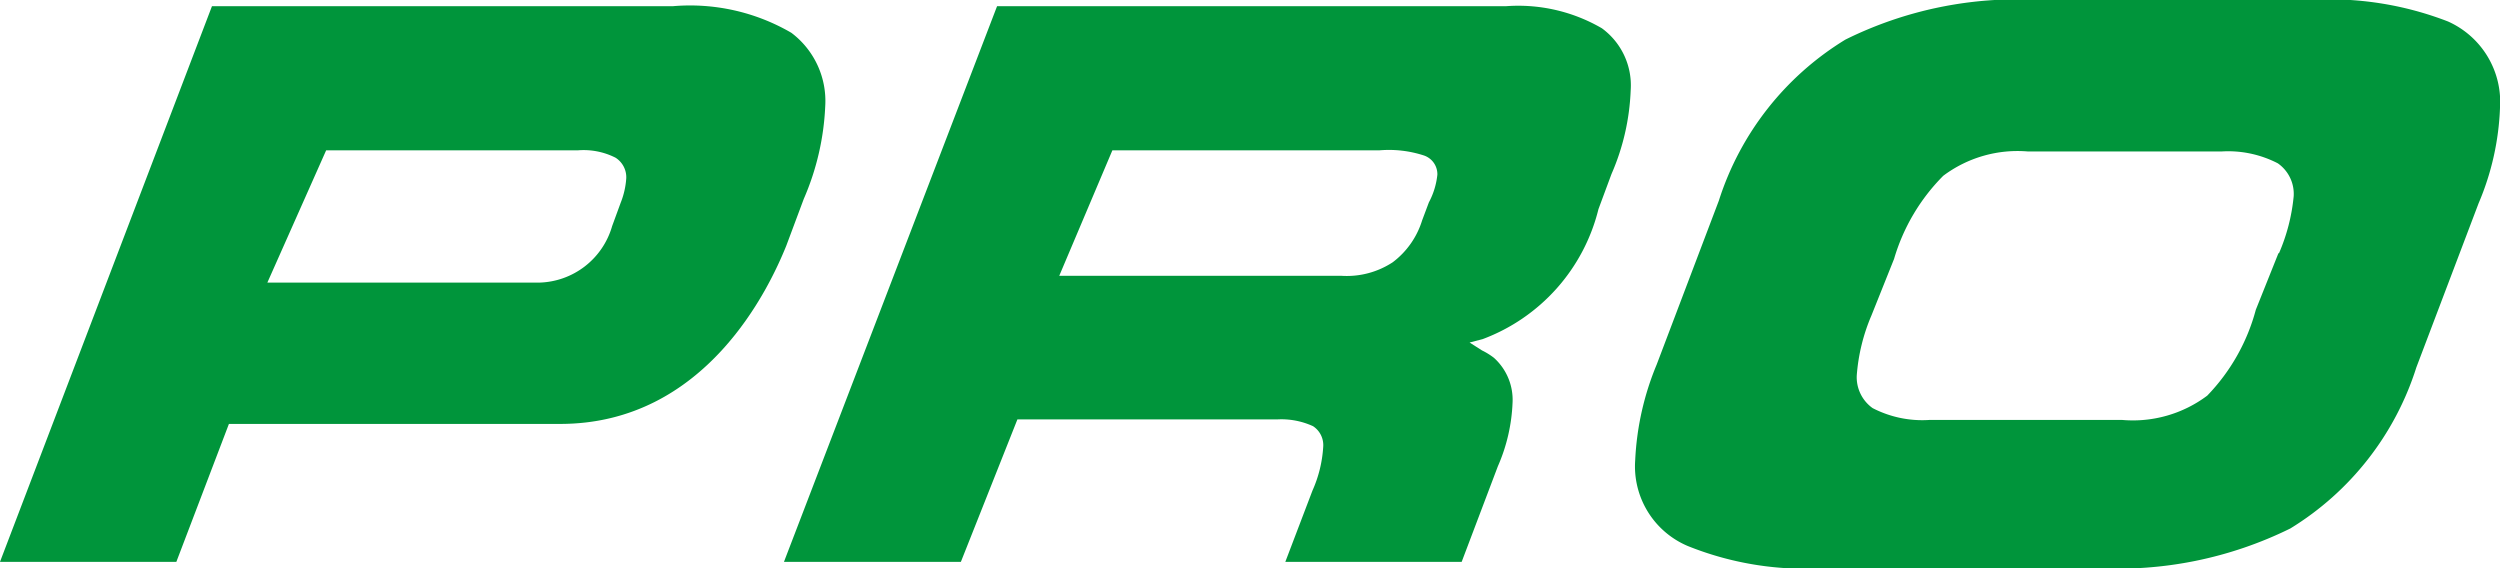 <svg xmlns="http://www.w3.org/2000/svg" viewBox="0 0 44.23 10.05"><defs><style>.cls-1{fill:#00953b;}</style></defs><title>proGreen</title><g id="Layer_2" data-name="Layer 2"><g id="Layer_1-2" data-name="Layer 1"><path class="cls-1" d="M9.91,7.5c2.58,0,3.7-2.41,4-3.15l.31-.83a4.61,4.61,0,0,0,.38-1.64A1.51,1.51,0,0,0,14,.58,3.56,3.56,0,0,0,11.9.11H3.75L0,9.94H3.12L4.05,7.5ZM5.77,2.66h4.45a1.25,1.25,0,0,1,.67.13.41.41,0,0,1,.19.36,1.42,1.42,0,0,1-.1.44L10.83,4A1.38,1.38,0,0,1,9.54,5H4.73Z"/><path class="cls-1" d="M28.51,3.08a4.08,4.08,0,0,0,.34-1.48A1.25,1.25,0,0,0,28.34.5h0a2.94,2.94,0,0,0-1.7-.39h-9L13.87,9.94H17l1-2.52H22.6a1.34,1.34,0,0,1,.63.12.4.4,0,0,1,.18.37,2.22,2.22,0,0,1-.19.77l-.48,1.26h3.12l.64-1.69a3.1,3.1,0,0,0,.26-1.12,1,1,0,0,0-.33-.8,1.2,1.2,0,0,0-.21-.13L26,6.06,26.23,6A3.3,3.3,0,0,0,28.28,3.7Zm-3.23.5-.12.32a1.47,1.47,0,0,1-.52.74,1.48,1.48,0,0,1-.9.24h-5l.94-2.22h4.72a2,2,0,0,1,.79.09.35.35,0,0,1,.24.34A1.33,1.33,0,0,1,25.28,3.58Z"/><path class="cls-1" d="M43.31.38h0A5.8,5.8,0,0,0,40.85,0H36.09a6.85,6.85,0,0,0-3.44.7,5.18,5.18,0,0,0-2.24,2.85l-1.1,2.9a5,5,0,0,0-.38,1.69,1.53,1.53,0,0,0,.93,1.52,5.57,5.57,0,0,0,2.45.39h4.77a6.9,6.9,0,0,0,3.44-.7A5.17,5.17,0,0,0,42.75,6.5l1.1-2.9a4.75,4.75,0,0,0,.38-1.69A1.56,1.56,0,0,0,43.31.38Zm-3,4.1-.4,1A3.47,3.47,0,0,1,39.05,7a2.19,2.19,0,0,1-1.5.43H34.13a1.91,1.91,0,0,1-1-.21.67.67,0,0,1-.28-.58,3.32,3.32,0,0,1,.26-1.06l.4-1a3.47,3.47,0,0,1,.87-1.47,2.19,2.19,0,0,1,1.5-.43h3.42a1.91,1.91,0,0,1,1,.21.66.66,0,0,1,.28.58A3.32,3.32,0,0,1,40.32,4.48Z"/></g></g></svg>